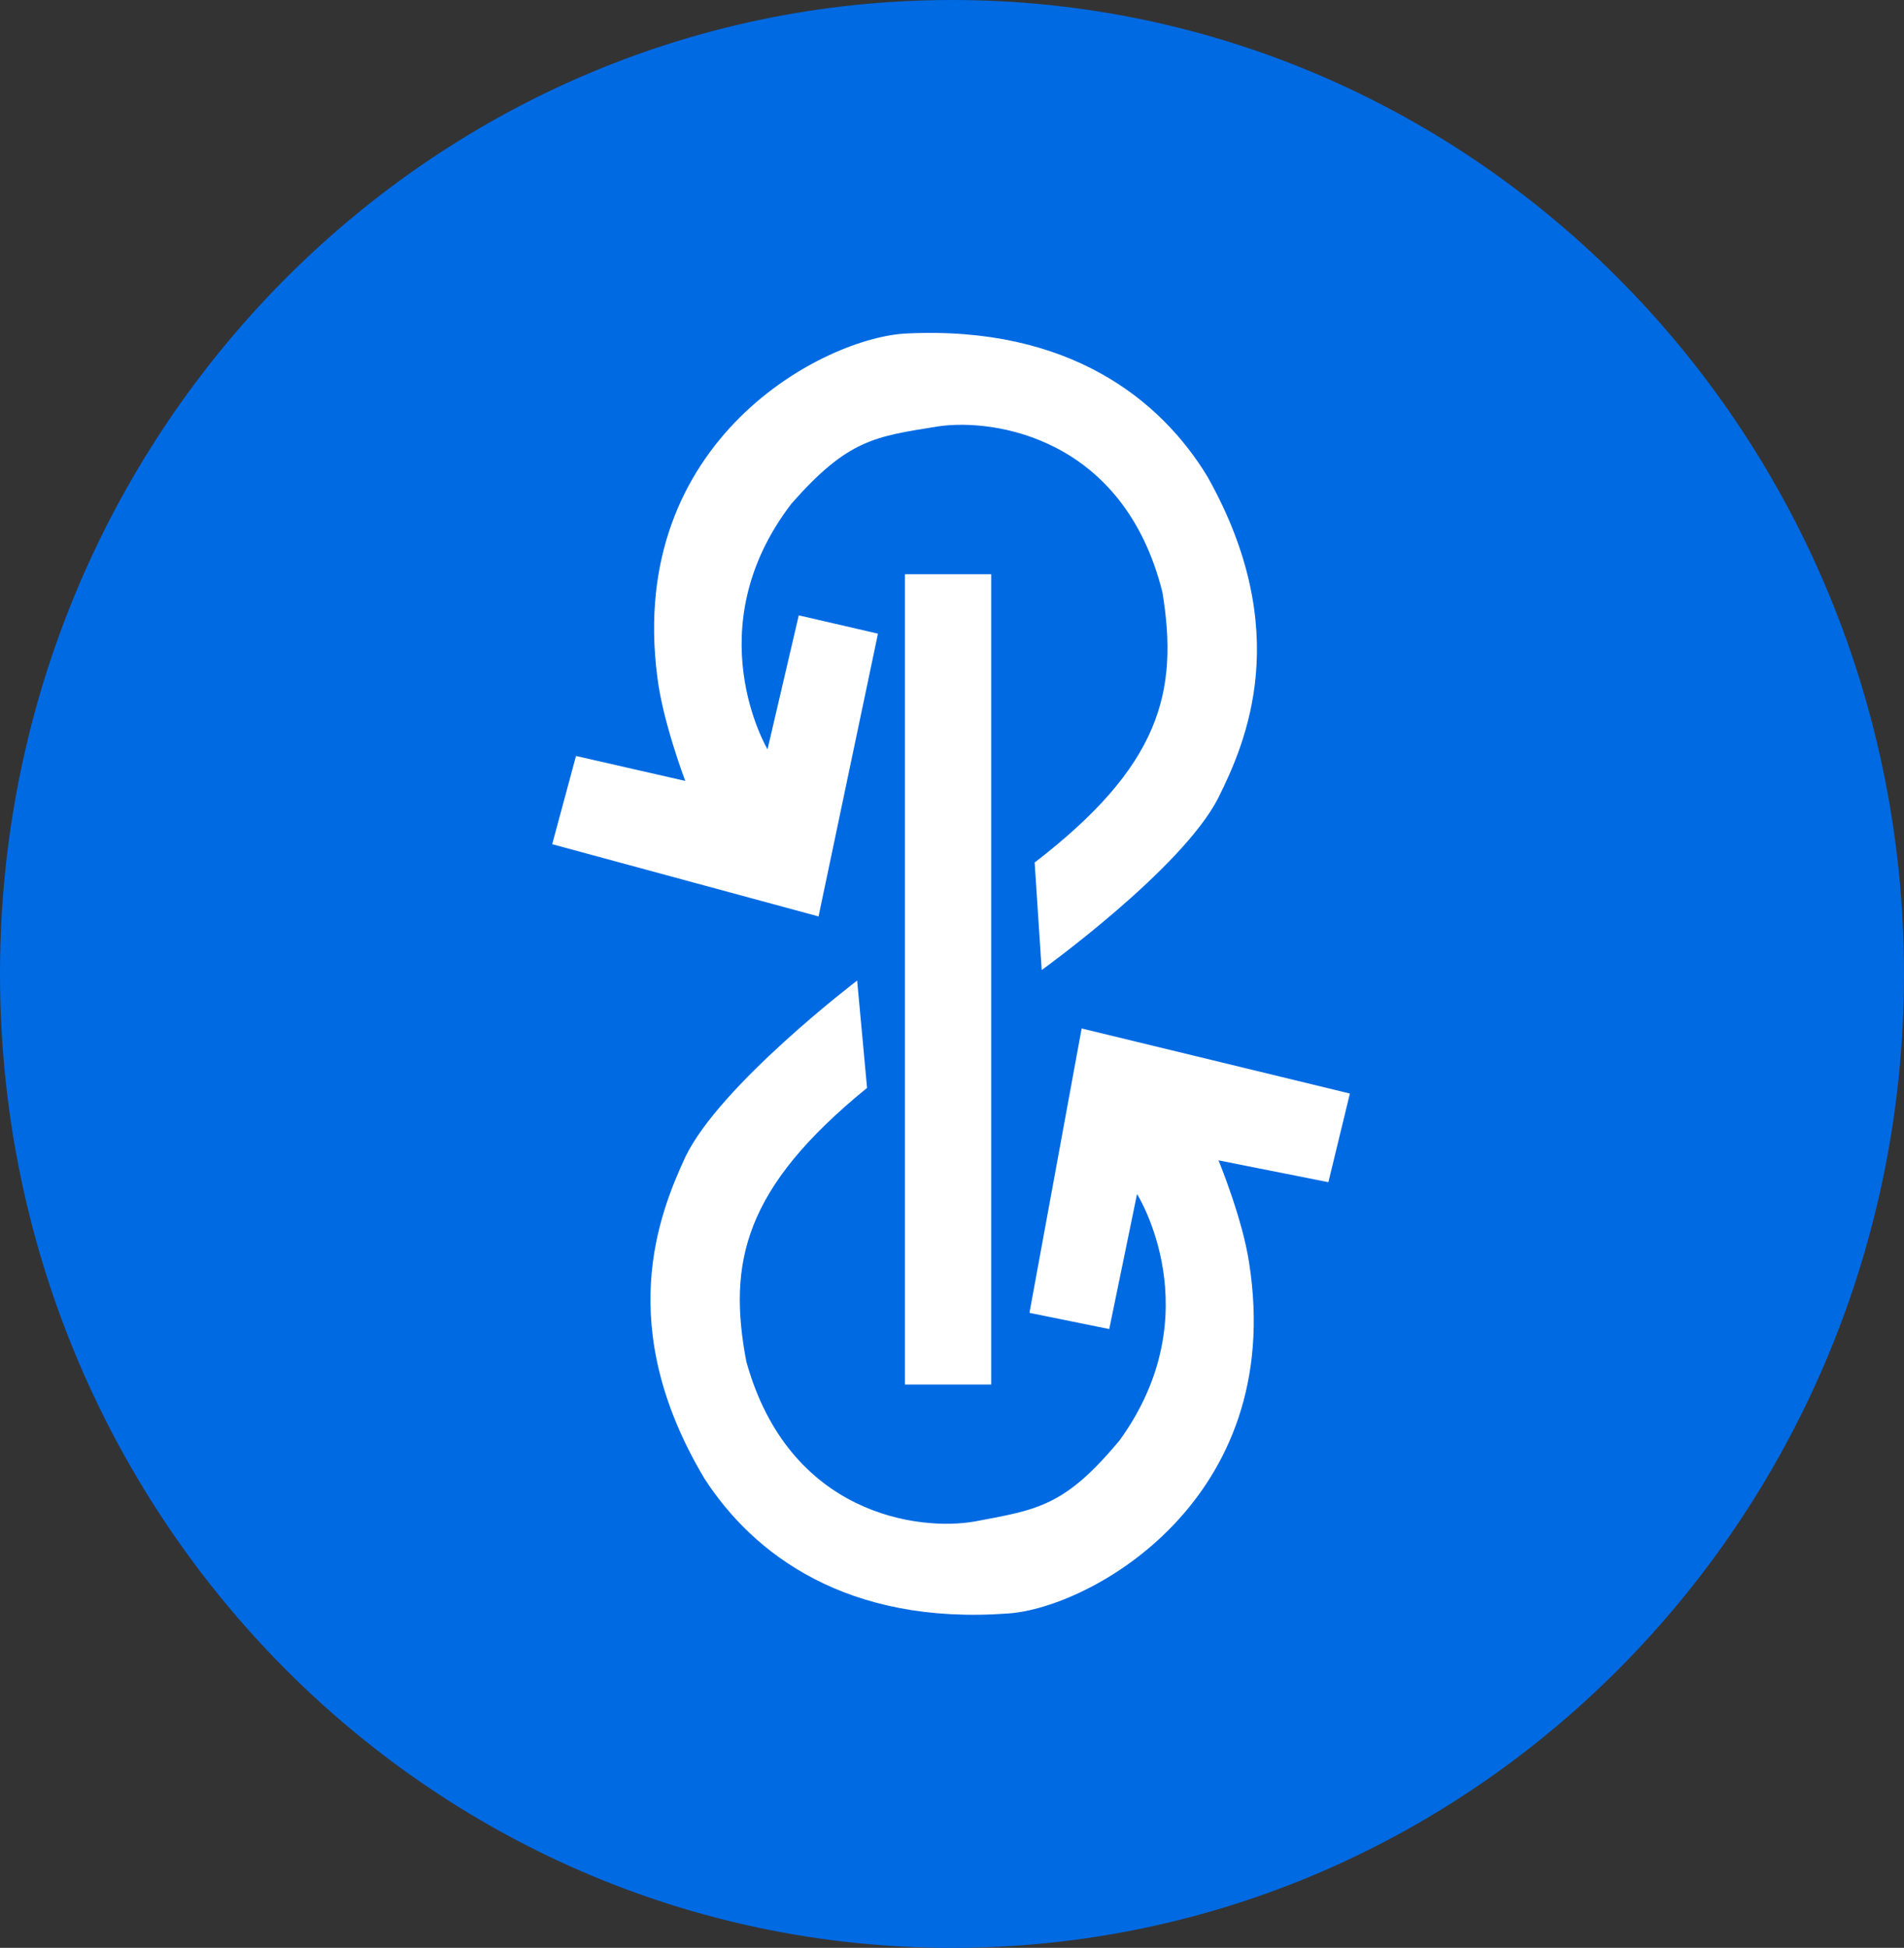 <svg width="44" height="45" viewBox="0 0 44 45" fill="none" xmlns="http://www.w3.org/2000/svg">
<rect x="0" y="0" width="44" height="45" fill="#333333" stroke="none"/>
<path fill-rule="evenodd" clip-rule="evenodd" d="M22 0C9.852 0 0 10.075 0 22.5C0 34.925 9.852 45 22 45C34.148 45 44 34.925 44 22.5C44 10.075 34.148 0 22 0Z" fill="#006AE3"/>
<path d="M22.906 31.986V13.266H20.913V31.986H22.906Z" fill="white"/>
<path d="M12.761 19.503L18.916 21.172L20.289 14.639L18.459 14.216L17.737 17.311C17.737 17.311 16.074 14.521 18.292 11.633C19.599 10.148 20.219 10.085 21.684 9.85C22.973 9.661 25.97 10.107 26.863 13.684C27.241 15.989 26.814 17.694 23.91 19.926L24.073 22.41C24.073 22.41 27.316 20.075 28.152 18.436C28.799 17.14 29.908 14.58 27.906 11.016C26.828 9.234 24.703 7.524 20.958 7.704C19.075 7.785 14.477 10.139 15.19 15.637C15.313 16.668 15.836 18.041 15.836 18.041L13.311 17.465L12.761 19.503Z" fill="white"/>
<path d="M16.275 34.151C17.401 35.901 19.57 37.553 23.306 37.274C25.189 37.143 29.721 34.664 28.868 29.187C28.718 28.161 28.159 26.807 28.159 26.807L30.698 27.311L31.195 25.263L24.996 23.76L23.79 30.33L25.634 30.704L26.276 27.585C26.276 27.585 28.01 30.326 25.871 33.278C24.604 34.799 23.988 34.875 22.523 35.15C21.242 35.375 18.233 35.006 17.247 31.455C16.812 29.165 17.195 27.446 20.037 25.133L19.808 22.653C19.808 22.653 16.627 25.074 15.835 26.735C15.228 28.053 14.185 30.645 16.275 34.151Z" fill="white"/>
</svg>
